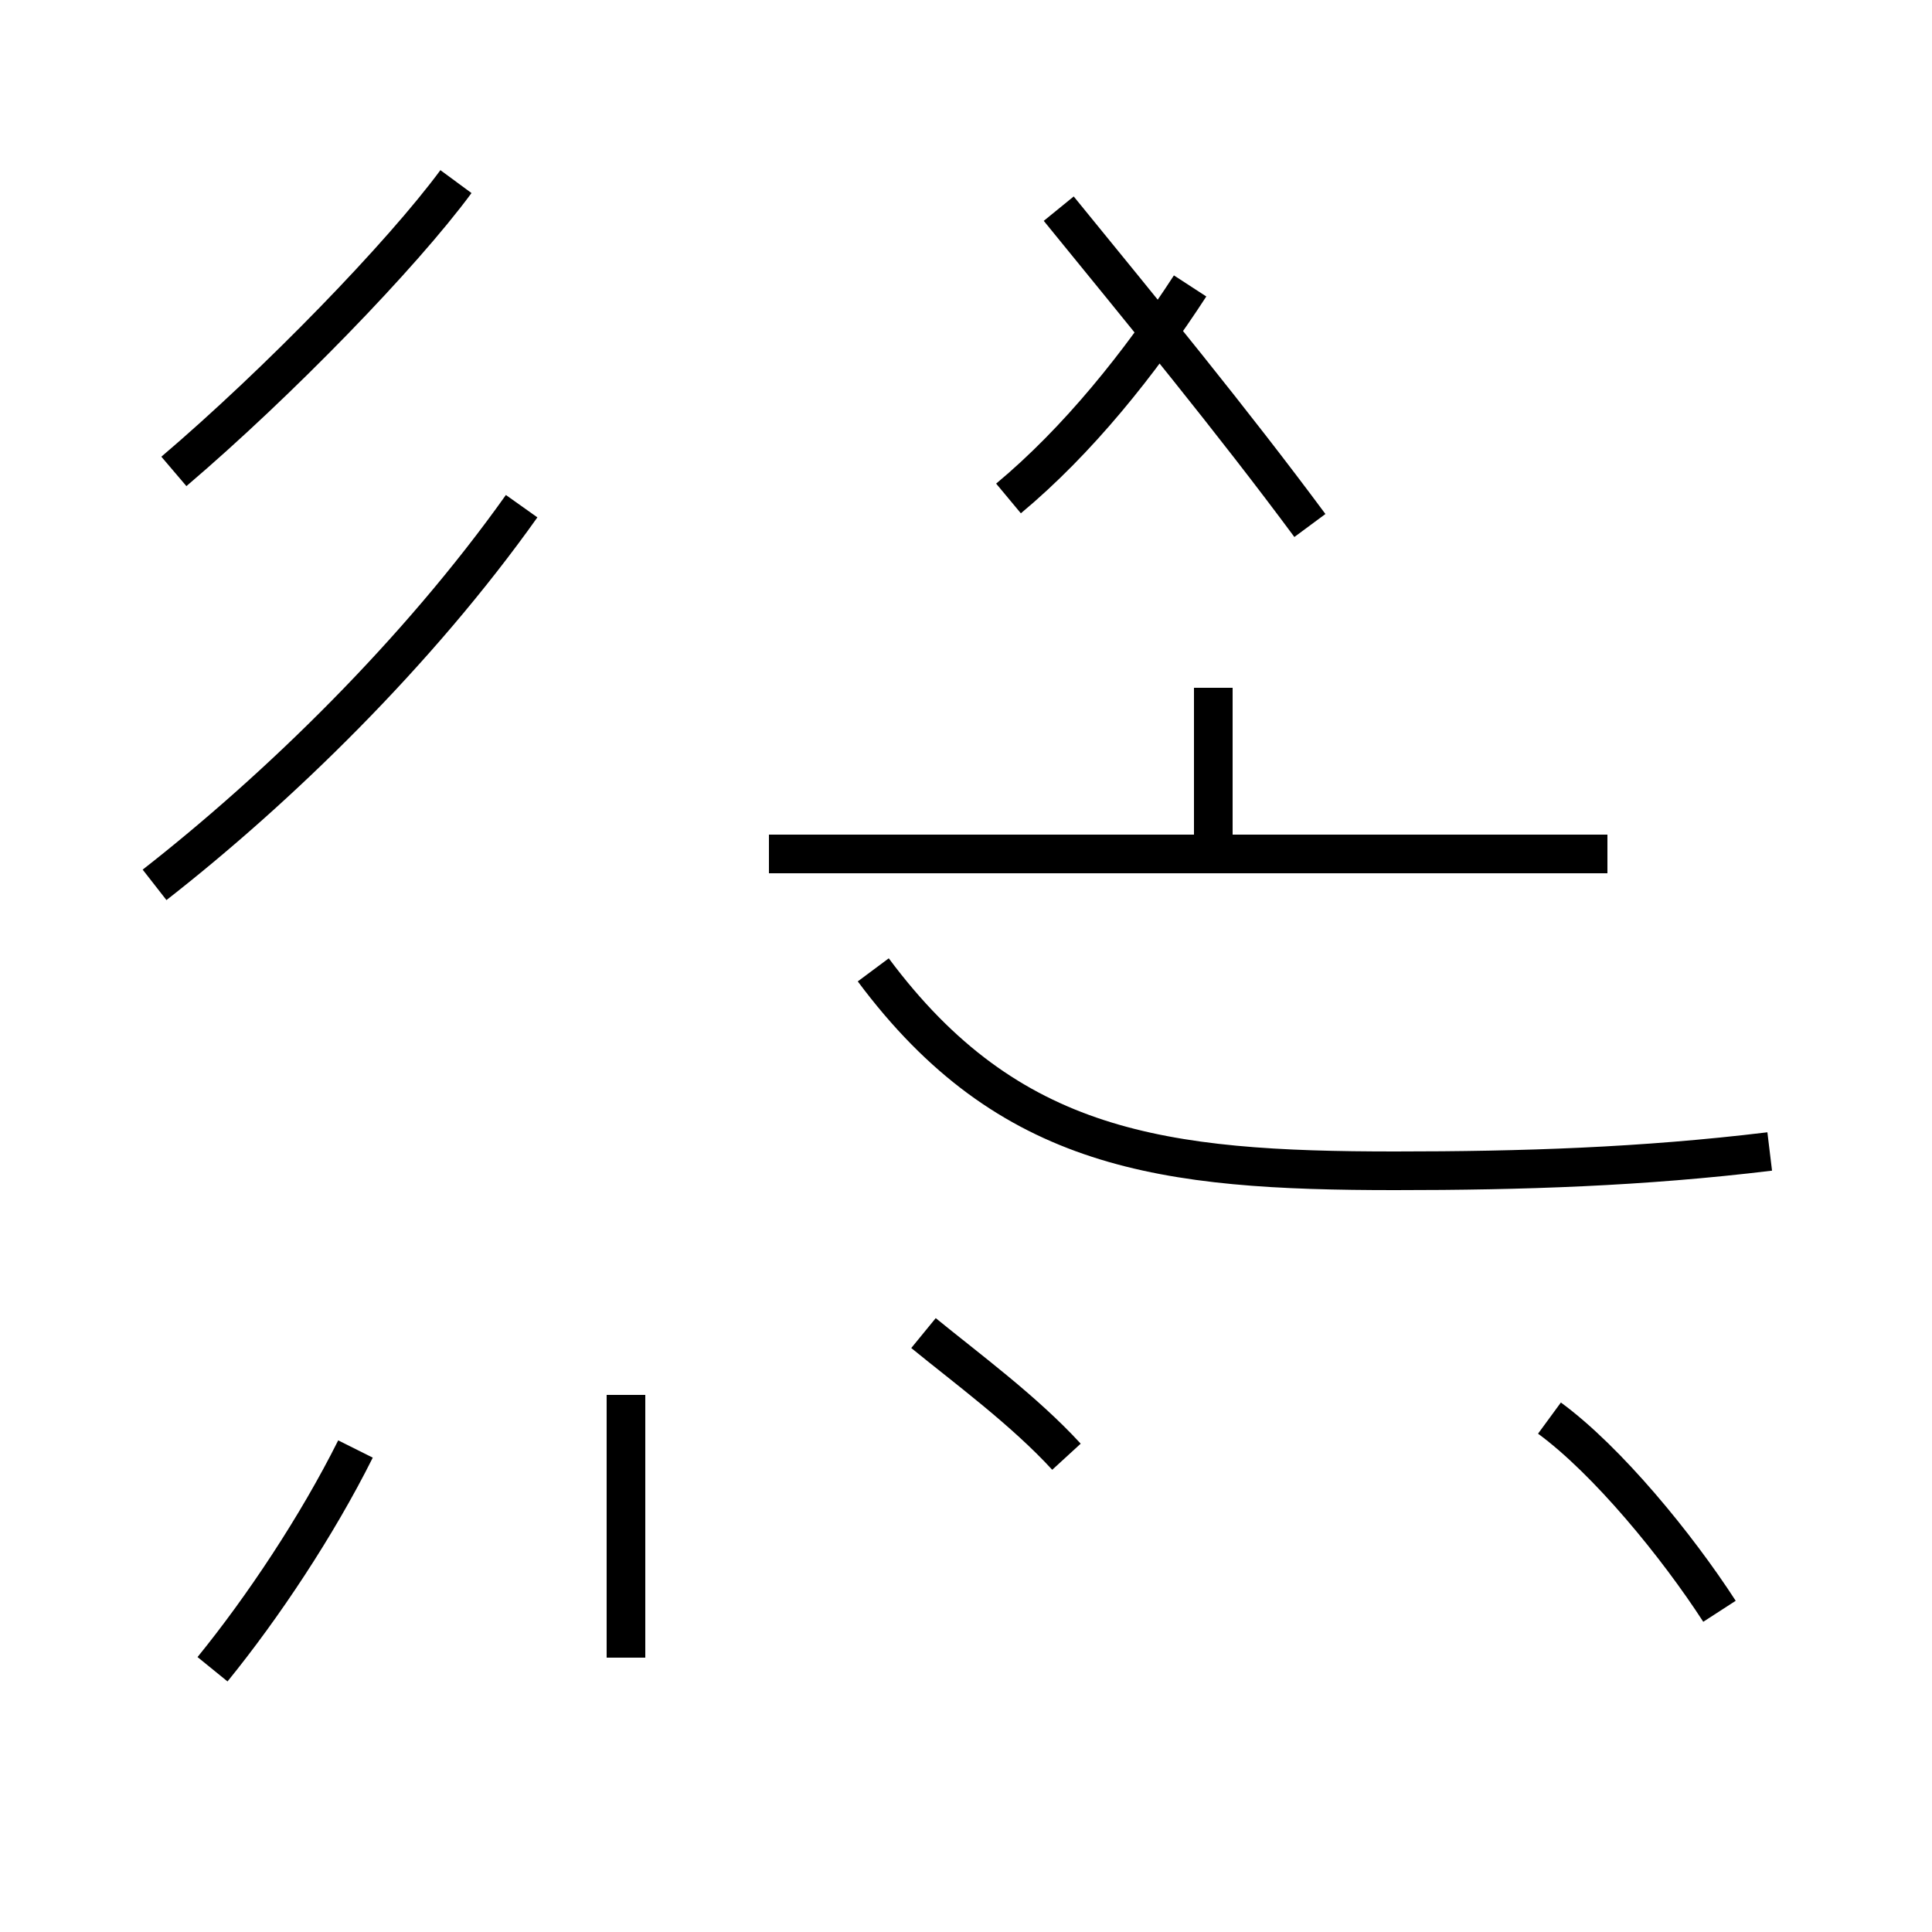 <?xml version='1.0' encoding='utf8'?>
<svg viewBox="0.0 -44.0 50.0 50.0" version="1.1" xmlns="http://www.w3.org/2000/svg">
<rect x="0.0" y="-44.0" width="50.0" height="50.0" fill="#808080" stroke="none"/>
<rect x="-1000" y="-1000" width="2000" height="2000" stroke="white" fill="white"/>
<g style="fill:none; stroke:#000000;  stroke-width:1">
<path d="M 45.8 14.2 C 42.5 13.8 39.4 13.7 36.1 13.7 C 30.1 13.7 26.1 14.2 22.6 18.9 M 41.6 21.9 L 31.4 21.9 M 31.4 26.2 L 31.4 24.9 C 31.4 23.9 31.4 22.9 31.4 21.9 L 19.9 21.9 M 4.0 21.1 C 7.2 23.6 10.8 27.1 13.5 30.9 M 26.1 31.1 C 27.9 32.6 29.5 34.6 30.8 36.6 M 33.9 30.4 C 31.9 33.1 29.6 35.9 27.4 38.6 M 4.5 31.8 C 7.2 34.1 10.4 37.4 11.8 39.3 M 16.2 1.1 L 16.2 7.9 M 5.5 0.8 C 6.8 2.4 8.2 4.5 9.2 6.5 M 44.5 2.3 C 43.4 4.0 41.6 6.2 40.1 7.3 M 27.6 6.3 C 26.5 7.5 25.0 8.6 23.9 9.5" transform="scale(1, -1)" />
</g>
</svg>